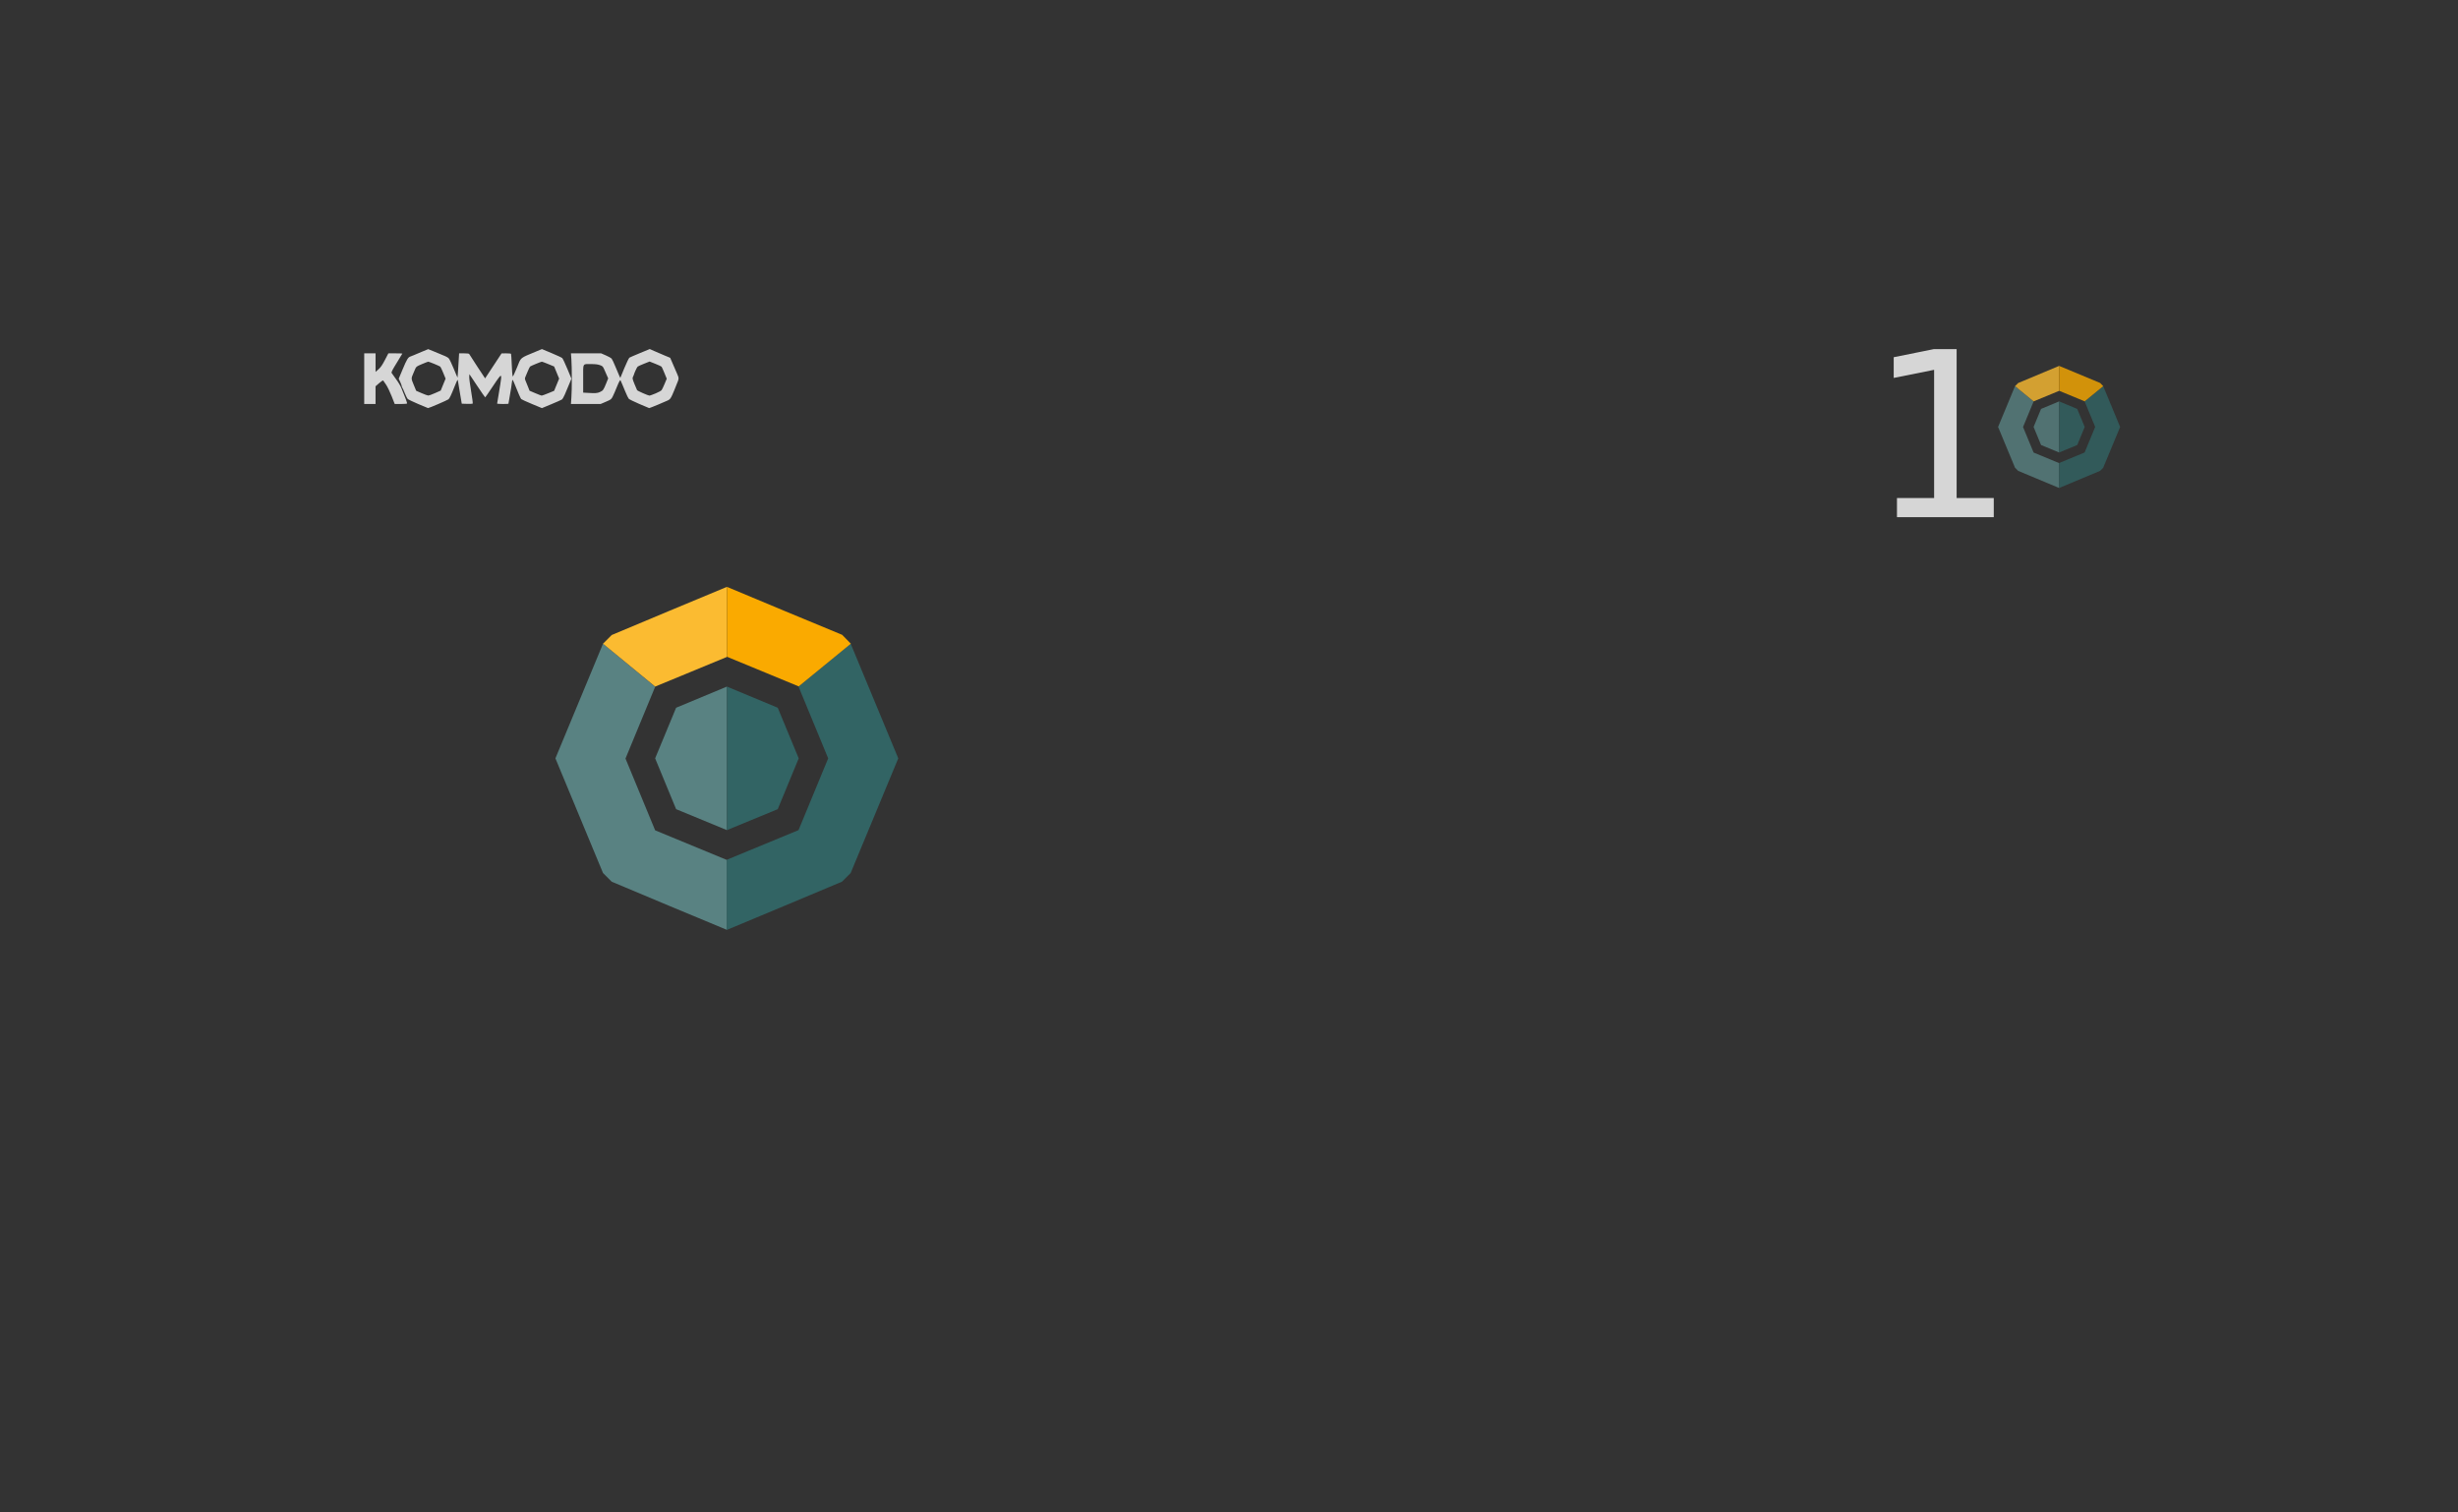 <?xml version="1.0" encoding="UTF-8" standalone="no"?>
<!-- Created with Inkscape (http://www.inkscape.org/) -->

<svg
   xmlns:dc="http://purl.org/dc/elements/1.1/"
   xmlns:cc="http://creativecommons.org/ns#"
   xmlns:rdf="http://www.w3.org/1999/02/22-rdf-syntax-ns#"
   xmlns:svg="http://www.w3.org/2000/svg"
   xmlns="http://www.w3.org/2000/svg"
   xmlns:xlink="http://www.w3.org/1999/xlink"
   xmlns:sodipodi="http://sodipodi.sourceforge.net/DTD/sodipodi-0.dtd"
   xmlns:inkscape="http://www.inkscape.org/namespaces/inkscape"
   width="460.63"
   height="283.465"
   id="svg2"
   version="1.1"
   inkscape:version="0.48.5 r10040"
   sodipodi:docname="kmd.svg"
   inkscape:export-filename="/home/mammique/Documents/daat/banknote/cryptos/dash.png"
   inkscape:export-xdpi="156.31"
   inkscape:export-ydpi="156.31">
  <rect width="100%" height="100%" fill="#333333" stroke="none"/>
  <defs
     id="defs4">
    <linearGradient
       id="linearGradient4925">
      <stop
         style="stop-color:#bd9800;stop-opacity:1;"
         offset="0"
         id="stop4927" />
      <stop
         id="stop3784"
         offset="0.517"
         style="stop-color:#ffcc04;stop-opacity:1;" />
      <stop
         offset="1"
         id="stop4929"
         style="stop-color:#a98500;stop-opacity:1;" />
    </linearGradient>
    <linearGradient
       id="linearGradient4835">
      <stop
         style="stop-color:#000000;stop-opacity:0.616"
         offset="0"
         id="stop4837" />
      <stop
         style="stop-color:#000000;stop-opacity:0;"
         offset="1"
         id="stop4839" />
    </linearGradient>
    <linearGradient
       inkscape:collect="always"
       id="linearGradient4531">
      <stop
         style="stop-color:#ffffff;stop-opacity:1;"
         offset="0"
         id="stop4533" />
      <stop
         style="stop-color:#ffffff;stop-opacity:0;"
         offset="1"
         id="stop4535" />
    </linearGradient>
    <clipPath
       clipPathUnits="userSpaceOnUse"
       id="clipPath5978">
      <rect
         style="color:#000000;fill:#cccccc;fill-opacity:1;fill-rule:nonzero;stroke:#003a00;stroke-width:0.9;stroke-linecap:butt;stroke-linejoin:miter;stroke-miterlimit:4;stroke-opacity:1;stroke-dasharray:none;stroke-dashoffset:0;marker:none;visibility:visible;display:inline;overflow:visible;enable-background:accumulate"
         id="rect5980"
         width="173.746"
         height="1608.163"
         x="610.132"
         y="-378.014"
         transform="matrix(0,-1,1,0,0,0)" />
    </clipPath>
    <inkscape:perspective
       id="perspective2497"
       inkscape:persp3d-origin="372.04724 : 350.78739 : 1"
       inkscape:vp_z="744.09448 : 526.18109 : 1"
       inkscape:vp_y="0 : 1000 : 0"
       inkscape:vp_x="0 : 526.18109 : 1"
       sodipodi:type="inkscape:persp3d" />
    <linearGradient
       inkscape:collect="always"
       xlink:href="#linearGradient4531"
       id="linearGradient4823"
       gradientUnits="userSpaceOnUse"
       x1="182.817"
       y1="175.834"
       x2="183.589"
       y2="-16.309"
       gradientTransform="translate(53.033,825.699)" />
    <radialGradient
       inkscape:collect="always"
       xlink:href="#linearGradient4835"
       id="radialGradient4845"
       cx="7.326"
       cy="198.295"
       fx="7.326"
       fy="198.295"
       r="109.273"
       gradientTransform="matrix(0.198,0.156,-0.166,0.211,93.303,945.567)"
       gradientUnits="userSpaceOnUse" />
    <linearGradient
       id="linearGradient4925-6">
      <stop
         style="stop-color:#bd9800;stop-opacity:1;"
         offset="0"
         id="stop4927-7" />
      <stop
         id="stop3784-5"
         offset="0.5"
         style="stop-color:#ffcc04;stop-opacity:1;" />
      <stop
         offset="1"
         id="stop4929-3"
         style="stop-color:#a98500;stop-opacity:1;" />
    </linearGradient>
    <linearGradient
       gradientTransform="translate(-17.649,-11.36)"
       y2="38.318"
       x2="313.619"
       y1="142.869"
       x1="50.479"
       gradientUnits="userSpaceOnUse"
       id="linearGradient3802"
       xlink:href="#linearGradient4925-6"
       inkscape:collect="always" />
    <linearGradient
       id="linearGradient4925-2">
      <stop
         style="stop-color:#bd9800;stop-opacity:1;"
         offset="0"
         id="stop4927-3" />
      <stop
         id="stop3784-7"
         offset="0.386"
         style="stop-color:#ffcc04;stop-opacity:1;" />
      <stop
         offset="1"
         id="stop4929-5"
         style="stop-color:#a98500;stop-opacity:1;" />
    </linearGradient>
    <linearGradient
       y2="38.318"
       x2="313.619"
       y1="83.27"
       x1="19.165"
       gradientTransform="translate(-17.649,-11.36)"
       gradientUnits="userSpaceOnUse"
       id="linearGradient4077"
       xlink:href="#linearGradient4925-2"
       inkscape:collect="always" />
    <linearGradient
       id="linearGradient4925-28">
      <stop
         style="stop-color:#bd9800;stop-opacity:1;"
         offset="0"
         id="stop4927-9" />
      <stop
         id="stop3784-73"
         offset="0.517"
         style="stop-color:#ffcc04;stop-opacity:1;" />
      <stop
         offset="1"
         id="stop4929-6"
         style="stop-color:#a98500;stop-opacity:1;" />
    </linearGradient>
    <linearGradient
       y2="19.746"
       x2="180.762"
       y1="166.127"
       x1="180.593"
       gradientTransform="translate(-17.649,-11.36)"
       gradientUnits="userSpaceOnUse"
       id="linearGradient4113"
       xlink:href="#linearGradient4925-28"
       inkscape:collect="always" />
    <linearGradient
       id="linearGradient4925-7">
      <stop
         style="stop-color:#bd9800;stop-opacity:1;"
         offset="0"
         id="stop4927-5" />
      <stop
         id="stop3784-3"
         offset="0.517"
         style="stop-color:#ffcc04;stop-opacity:1;" />
      <stop
         offset="1"
         id="stop4929-56"
         style="stop-color:#a98500;stop-opacity:1;" />
    </linearGradient>
    <linearGradient
       y2="19.746"
       x2="180.762"
       y1="166.127"
       x1="180.593"
       gradientTransform="translate(-17.649,-11.36)"
       gradientUnits="userSpaceOnUse"
       id="linearGradient3327"
       xlink:href="#linearGradient4925-7"
       inkscape:collect="always" />
    <linearGradient
       id="linearGradient4925-7-1">
      <stop
         style="stop-color:#bd9800;stop-opacity:1;"
         offset="0"
         id="stop4927-5-2" />
      <stop
         id="stop3784-3-7"
         offset="0.517"
         style="stop-color:#ffcc04;stop-opacity:1;" />
      <stop
         offset="1"
         id="stop4929-56-0"
         style="stop-color:#a98500;stop-opacity:1;" />
    </linearGradient>
    <linearGradient
       y2="19.032"
       x2="138.619"
       y1="166.127"
       x1="180.593"
       gradientTransform="translate(-17.649,-7.957)"
       gradientUnits="userSpaceOnUse"
       id="linearGradient3455"
       xlink:href="#linearGradient4925-7-1"
       inkscape:collect="always" />
    <linearGradient
       inkscape:collect="always"
       xlink:href="#linearGradient4925-7-6"
       id="linearGradient3350-3"
       gradientUnits="userSpaceOnUse"
       gradientTransform="translate(55.558,823.784)"
       x1="180.593"
       y1="166.127"
       x2="138.619"
       y2="19.032" />
    <linearGradient
       id="linearGradient4925-7-6">
      <stop
         style="stop-color:#bd9800;stop-opacity:1;"
         offset="0"
         id="stop4927-5-0" />
      <stop
         id="stop3784-3-6"
         offset="0.517"
         style="stop-color:#ffcc04;stop-opacity:1;" />
      <stop
         offset="1"
         id="stop4929-56-2"
         style="stop-color:#a98500;stop-opacity:1;" />
    </linearGradient>
    <linearGradient
       y2="19.032"
       x2="138.619"
       y1="166.127"
       x1="180.593"
       gradientTransform="translate(-17.649,-7.957)"
       gradientUnits="userSpaceOnUse"
       id="linearGradient3491"
       xlink:href="#linearGradient4925-7-6"
       inkscape:collect="always" />
    <linearGradient
       id="linearGradient4835-7">
      <stop
         style="stop-color:#000000;stop-opacity:0.616"
         offset="0"
         id="stop4837-5" />
      <stop
         style="stop-color:#000000;stop-opacity:0;"
         offset="1"
         id="stop4839-9" />
    </linearGradient>
    <radialGradient
       r="109.273"
       fy="198.295"
       fx="7.326"
       cy="198.295"
       cx="7.326"
       gradientTransform="matrix(0.198,0.156,-0.166,0.211,132.487,52.515)"
       gradientUnits="userSpaceOnUse"
       id="radialGradient3545"
       xlink:href="#linearGradient4835-7"
       inkscape:collect="always" />
    <linearGradient
       id="linearGradient4835-8">
      <stop
         style="stop-color:#000000;stop-opacity:0.616"
         offset="0"
         id="stop4837-9" />
      <stop
         style="stop-color:#000000;stop-opacity:0;"
         offset="1"
         id="stop4839-7" />
    </linearGradient>
    <radialGradient
       r="109.273"
       fy="198.295"
       fx="7.326"
       cy="198.295"
       cx="7.326"
       gradientTransform="matrix(0.198,0.156,-0.166,0.211,132.487,52.515)"
       gradientUnits="userSpaceOnUse"
       id="radialGradient3578"
       xlink:href="#linearGradient4835-8"
       inkscape:collect="always" />
    <linearGradient
       inkscape:collect="always"
       xlink:href="#linearGradient4925-7-6-1"
       id="linearGradient3350-3-6"
       gradientUnits="userSpaceOnUse"
       gradientTransform="translate(54.548,823.784)"
       x1="180.593"
       y1="166.127"
       x2="138.619"
       y2="19.032" />
    <linearGradient
       id="linearGradient4925-7-6-1">
      <stop
         style="stop-color:#bd9800;stop-opacity:1;"
         offset="0"
         id="stop4927-5-0-2" />
      <stop
         id="stop3784-3-6-9"
         offset="0.517"
         style="stop-color:#ffcc04;stop-opacity:1;" />
      <stop
         offset="1"
         id="stop4929-56-2-3"
         style="stop-color:#a98500;stop-opacity:1;" />
    </linearGradient>
    <linearGradient
       y2="19.032"
       x2="138.619"
       y1="166.127"
       x1="180.593"
       gradientTransform="translate(-17.649,-14.676)"
       gradientUnits="userSpaceOnUse"
       id="linearGradient3612"
       xlink:href="#linearGradient4925-7-6-1"
       inkscape:collect="always" />
  </defs>
  <sodipodi:namedview
     id="base"
     pagecolor="#5271a5"
     bordercolor="#666666"
     borderopacity="1.0"
     inkscape:pageopacity="1"
     inkscape:pageshadow="2"
     inkscape:zoom="1.979899"
     inkscape:cx="140.61513"
     inkscape:cy="202.12128"
     inkscape:document-units="px"
     inkscape:current-layer="layer1"
     showgrid="false"
     units="mm"
     inkscape:window-width="1918"
     inkscape:window-height="1059"
     inkscape:window-x="1366"
     inkscape:window-y="19"
     inkscape:window-maximized="1"
     showguides="true"
     inkscape:guide-bbox="true" />
  <g
     inkscape:label="Calque 1"
     inkscape:groupmode="layer"
     id="layer1"
     transform="translate(0,-768.898)">
    <g
       transform="matrix(0.126,0,0,0.126,400.998,757.268)"
       id="g3060"
       style="opacity:0.8">
      <path
         class="st0"
         d="m -185.55,788.062 4.6,4.6 c 20.3,8.5 40.6,17.1 61,25.5 v -37 l -38,-15.7 -15.7,-38 15.7,-38 -27.6,-22.8 -25.2,60.7 25.2,60.7 z"
         id="path3062"
         inkscape:connector-curvature="0"
         style="fill:#598282" />
      <path
         class="st1"
         d="m -119.95,636.562 c -20.3,8.4 -40.7,17 -61,25.5 l -4.6,4.6 27.6,22.7 38,-15.7 0,-37.1 z"
         id="path3064"
         inkscape:connector-curvature="0"
         style="fill:#fbbb31" />
      <polygon
         class="st0"
         points="63.9,64 52.8,90.8 63.9,117.7 90.8,128.8 90.8,52.8 "
         id="polygon3066"
         style="fill:#598282"
         transform="translate(-210.75,636.562)" />
      <path
         class="st2"
         d="m -119.95,818.162 c 20.3,-8.4 40.6,-17 60.9,-25.5 l 4.6,-4.6 25.2,-60.7 -25.2,-60.7 -27.6,22.7 15.7,38 -15.7,38 -38,15.7 v 37.1 z"
         id="path3068"
         inkscape:connector-curvature="0"
         style="fill:#326464" />
      <path
         class="st3"
         d="m -54.35,666.662 -4.6,-4.7 c -20.4,-8.4 -40.7,-16.9 -61,-25.4 v 37 l 38,15.7 27.6,-22.6 z"
         id="path3070"
         inkscape:connector-curvature="0"
         style="fill:#faaa00" />
      <polygon
         class="st2"
         points="117.7,117.7 128.8,90.8 117.7,64 90.8,52.8 90.8,128.8 "
         id="polygon3072"
         style="fill:#326464"
         transform="translate(-210.75,636.562)" />
    </g>
    <g
       id="g3123"
       transform="matrix(0.354,0,0,0.354,178.689,653.543)">
      <path
         style="fill:#598282"
         inkscape:connector-curvature="0"
         id="path11"
         d="m -185.55,788.062 4.6,4.6 c 20.3,8.5 40.6,17.1 61,25.5 v -37 l -38,-15.7 -15.7,-38 15.7,-38 -27.6,-22.8 -25.2,60.7 25.2,60.7 z"
         class="st0" />
      <path
         style="fill:#fbbb31"
         inkscape:connector-curvature="0"
         id="path13"
         d="m -119.95,636.562 c -20.3,8.4 -40.7,17 -61,25.5 l -4.6,4.6 27.6,22.7 38,-15.7 0,-37.1 z"
         class="st1" />
      <polygon
         transform="translate(-210.75,636.562)"
         style="fill:#598282"
         id="polygon15"
         points="52.8,90.8 63.9,117.7 90.8,128.8 90.8,52.8 63.9,64 "
         class="st0" />
      <path
         style="fill:#326464"
         inkscape:connector-curvature="0"
         id="path17"
         d="m -119.95,818.162 c 20.3,-8.4 40.6,-17 60.9,-25.5 l 4.6,-4.6 25.2,-60.7 -25.2,-60.7 -27.6,22.7 15.7,38 -15.7,38 -38,15.7 v 37.1 z"
         class="st2" />
      <path
         style="fill:#faaa00"
         inkscape:connector-curvature="0"
         id="path19"
         d="m -54.35,666.662 -4.6,-4.7 c -20.4,-8.4 -40.7,-16.9 -61,-25.4 v 37 l 38,15.7 27.6,-22.6 z"
         class="st3" />
      <polygon
         transform="translate(-210.75,636.562)"
         style="fill:#326464"
         id="polygon21"
         points="128.8,90.8 117.7,64 90.8,52.8 90.8,128.8 117.7,117.7 "
         class="st2" />
    </g>
    <g
       transform="matrix(1.08,0,0,1.08,343.049,773.555)"
       style="font-size:40px;font-style:normal;font-variant:normal;font-weight:normal;font-stretch:normal;line-height:125%;letter-spacing:0px;word-spacing:0px;opacity:0.8;fill:#ffffff;fill-opacity:1;stroke:none;font-family:Sans;-inkscape-font-specification:Sans"
       id="flowRoot3145">
      <path
         inkscape:connector-curvature="0"
         d="m 11.523,82.112 6.445,0 0,-22.246 -7.012,1.406 0,-3.594 6.973,-1.406 3.945,0 0,25.84 6.445,0 0,3.32 -16.797,0 0,-3.32"
         id="path3208" />
    </g>
    <path
       style="opacity:0.8;color:#000000;fill:#ffffff;fill-opacity:1;fill-rule:nonzero;stroke:none;stroke-width:1;marker:none;visibility:visible;display:inline;overflow:visible;enable-background:accumulate"
       d="m 78.402,844.629 c -0.962,-0.409 -1.848,-0.833 -1.969,-0.943 -0.121,-0.109 -0.382,-0.611 -0.579,-1.116 -0.198,-0.504 -0.405,-0.964 -0.461,-1.023 -0.056,-0.058 -0.102,-0.184 -0.102,-0.279 -5.58e-4,-0.095 -0.129,-0.448 -0.285,-0.783 l -0.284,-0.61 0.749,-1.791 c 0.761,-1.819 1.011,-2.233 1.43,-2.362 0.128,-0.04 0.435,-0.163 0.68,-0.273 0.246,-0.11 0.946,-0.406 1.557,-0.657 l 1.11,-0.456 1.291,0.523 c 1.962,0.794 2.276,0.94 2.54,1.181 0.134,0.122 0.559,0.994 0.943,1.938 0.385,0.944 0.711,1.705 0.724,1.691 0.013,-0.013 0.053,-0.527 0.088,-1.141 0.035,-0.614 0.096,-1.632 0.135,-2.262 l 0.07,-1.145 0.924,0 c 0.65,0 0.94,0.043 0.979,0.144 0.03,0.079 0.711,1.135 1.512,2.346 l 1.456,2.203 1.544,-2.344 1.544,-2.344 0.859,-0.002 c 0.472,-9.7e-4 0.884,0.038 0.914,0.086 0.03,0.049 0.09,0.966 0.134,2.038 0.044,1.072 0.113,2.043 0.154,2.158 0.053,0.148 0.283,-0.301 0.798,-1.564 0.847,-2.075 0.441,-1.736 3.713,-3.106 l 0.988,-0.413 1.805,0.753 c 0.993,0.414 1.891,0.832 1.997,0.93 0.106,0.097 0.538,1.006 0.961,2.02 l 0.769,1.843 -0.277,0.67 c -0.152,0.369 -0.363,0.871 -0.468,1.117 -0.105,0.246 -0.335,0.791 -0.51,1.212 -0.176,0.421 -0.423,0.833 -0.549,0.915 -0.126,0.083 -1.017,0.478 -1.979,0.878 l -1.75,0.728 -1.88,-0.782 c -1.034,-0.43 -1.937,-0.843 -2.007,-0.918 -0.117,-0.126 -0.646,-1.339 -1.265,-2.902 -0.14,-0.354 -0.292,-0.667 -0.337,-0.695 -0.045,-0.028 -0.114,0.237 -0.153,0.588 -0.039,0.352 -0.094,0.765 -0.122,0.918 -0.09,0.481 -0.509,2.931 -0.509,2.974 0,0.023 -0.477,0.041 -1.061,0.041 -0.584,0 -1.061,-0.033 -1.061,-0.072 0,-0.04 0.124,-0.781 0.275,-1.647 0.151,-0.866 0.304,-1.801 0.339,-2.078 0.035,-0.276 0.092,-0.687 0.127,-0.912 0.034,-0.225 0.02,-0.483 -0.032,-0.574 -0.07,-0.122 -0.46,0.385 -1.491,1.938 -0.768,1.156 -1.421,2.104 -1.452,2.106 -0.031,0.002 -0.709,-0.976 -1.508,-2.172 l -1.452,-2.176 -0.031,0.476 c -0.017,0.262 0.14,1.481 0.35,2.71 0.21,1.229 0.345,2.274 0.3,2.322 -0.045,0.049 -0.524,0.074 -1.066,0.056 l -0.985,-0.033 -0.314,-1.843 c -0.173,-1.014 -0.338,-2.011 -0.366,-2.217 -0.028,-0.206 -0.072,-0.396 -0.098,-0.421 -0.026,-0.025 -0.252,0.47 -0.504,1.102 -0.707,1.775 -0.983,2.359 -1.21,2.557 -0.194,0.17 -3.687,1.674 -3.83,1.649 -0.036,-0.006 -0.851,-0.346 -1.813,-0.755 z m 3.136,-2.06 1.052,-0.469 0.458,-1.117 0.458,-1.117 -0.432,-1.061 c -0.238,-0.584 -0.49,-1.117 -0.561,-1.185 -0.131,-0.126 -2.091,-0.937 -2.266,-0.937 -0.053,-1.2e-4 -0.58,0.204 -1.171,0.453 -1.009,0.426 -1.087,0.482 -1.272,0.922 -0.108,0.258 -0.284,0.669 -0.39,0.915 -0.369,0.852 -0.367,0.885 0.117,2.052 l 0.463,1.115 1.023,0.444 c 0.562,0.244 1.123,0.446 1.246,0.449 0.123,0.003 0.697,-0.206 1.275,-0.464 z m 21.208,0.027 1.099,-0.454 0.469,-1.142 0.469,-1.142 -0.467,-1.134 -0.467,-1.134 -1.092,-0.453 c -0.601,-0.249 -1.145,-0.453 -1.21,-0.453 -0.153,0 -2.038,0.777 -2.197,0.905 -0.067,0.054 -0.261,0.438 -0.431,0.853 -0.17,0.415 -0.375,0.903 -0.456,1.084 -0.124,0.279 -0.121,0.391 0.023,0.726 0.093,0.218 0.301,0.729 0.461,1.136 l 0.291,0.741 1.067,0.455 c 0.587,0.25 1.129,0.457 1.204,0.46 0.076,0.003 0.632,-0.199 1.237,-0.449 z m 17.059,2.008 c -0.981,-0.423 -1.867,-0.858 -1.969,-0.966 -0.102,-0.108 -0.398,-0.72 -0.657,-1.359 -0.259,-0.64 -0.511,-1.243 -0.56,-1.34 -0.049,-0.098 -0.149,-0.328 -0.223,-0.511 -0.124,-0.311 -0.144,-0.32 -0.281,-0.132 -0.081,0.111 -0.331,0.663 -0.555,1.227 -0.224,0.564 -0.543,1.299 -0.708,1.632 -0.292,0.589 -0.331,0.62 -1.298,1.033 l -0.997,0.426 -2.782,0 -2.782,0 0.087,-1.256 c 0.109,-1.568 0.107,-5.57 -0.003,-7.092 l -0.083,-1.145 2.83,0 2.83,0 0.882,0.383 c 0.485,0.211 0.966,0.475 1.069,0.586 0.103,0.112 0.433,0.806 0.733,1.543 0.3,0.737 0.627,1.509 0.727,1.716 l 0.182,0.375 0.757,-1.837 c 0.416,-1.01 0.844,-1.891 0.951,-1.958 0.107,-0.067 1.008,-0.457 2.002,-0.868 l 1.808,-0.746 0.805,0.357 c 0.443,0.196 1.304,0.566 1.915,0.821 l 1.11,0.464 0.579,1.34 c 0.318,0.737 0.656,1.516 0.75,1.731 0.336,0.767 0.33,0.843 -0.138,1.942 -0.249,0.584 -0.452,1.093 -0.452,1.13 0,0.037 -0.162,0.416 -0.36,0.841 -0.299,0.642 -0.437,0.811 -0.81,0.996 -0.595,0.295 -3.423,1.46 -3.509,1.446 -0.037,-0.006 -0.87,-0.357 -1.85,-0.781 z m 3.028,-1.96 c 0.544,-0.223 1.064,-0.509 1.156,-0.636 0.092,-0.126 0.346,-0.657 0.564,-1.18 l 0.396,-0.95 -0.437,-1.067 c -0.24,-0.587 -0.48,-1.121 -0.533,-1.187 -0.053,-0.066 -0.58,-0.311 -1.171,-0.545 l -1.075,-0.425 -1.034,0.409 c -0.569,0.225 -1.109,0.47 -1.201,0.545 -0.13,0.106 -0.661,1.252 -0.709,1.532 -0.005,0.031 -0.077,0.195 -0.16,0.364 -0.137,0.28 -0.113,0.401 0.261,1.34 0.226,0.568 0.452,1.097 0.503,1.177 0.091,0.143 2.073,1.017 2.323,1.024 0.071,0.002 0.573,-0.179 1.117,-0.402 z m -10.417,-0.27 c 0.594,-0.263 0.683,-0.385 1.189,-1.64 l 0.371,-0.92 -0.236,-0.532 c -0.13,-0.293 -0.356,-0.808 -0.504,-1.146 -0.243,-0.558 -0.319,-0.632 -0.817,-0.81 -0.379,-0.135 -0.877,-0.195 -1.61,-0.194 -1.691,0.003 -1.522,-0.301 -1.522,2.738 l 0,2.612 0.677,0.039 c 1.681,0.097 1.934,0.082 2.451,-0.147 z m -44.16,-2.507 0,-4.747 1.061,0 1.061,0 0,1.74 0,1.74 0.548,-0.484 c 0.409,-0.361 0.714,-0.803 1.201,-1.739 l 0.652,-1.255 1.312,-0.002 c 0.722,-9.7e-4 1.312,0.018 1.312,0.042 0,0.024 -0.476,0.809 -1.058,1.744 -0.789,1.268 -1.033,1.746 -0.96,1.882 0.054,0.1 0.434,0.633 0.844,1.183 0.416,0.558 0.864,1.312 1.012,1.706 0.146,0.388 0.338,0.868 0.427,1.066 0.226,0.503 0.628,1.631 0.628,1.761 0,0.062 -0.492,0.108 -1.163,0.108 l -1.163,0 -0.579,-1.473 c -0.318,-0.81 -0.788,-1.776 -1.043,-2.146 -0.256,-0.37 -0.498,-0.72 -0.538,-0.778 -0.04,-0.058 -0.379,0.161 -0.754,0.487 l -0.681,0.592 0,1.659 0,1.659 -1.061,0 -1.061,0 z"
       id="path3177"
       inkscape:connector-curvature="0"
       sodipodi:nodetypes="cssscscsssscsssssscssscccscsssscssscssssscsssssssssssscscscsssscssssssccscccsscsssscscscccccccsssssscsccccsssssssscccsscccsssscscscsscsssssscccssscssscsscssscssscssssscssccccccssccsssssssscsscscccccc" />
  </g>
</svg>
